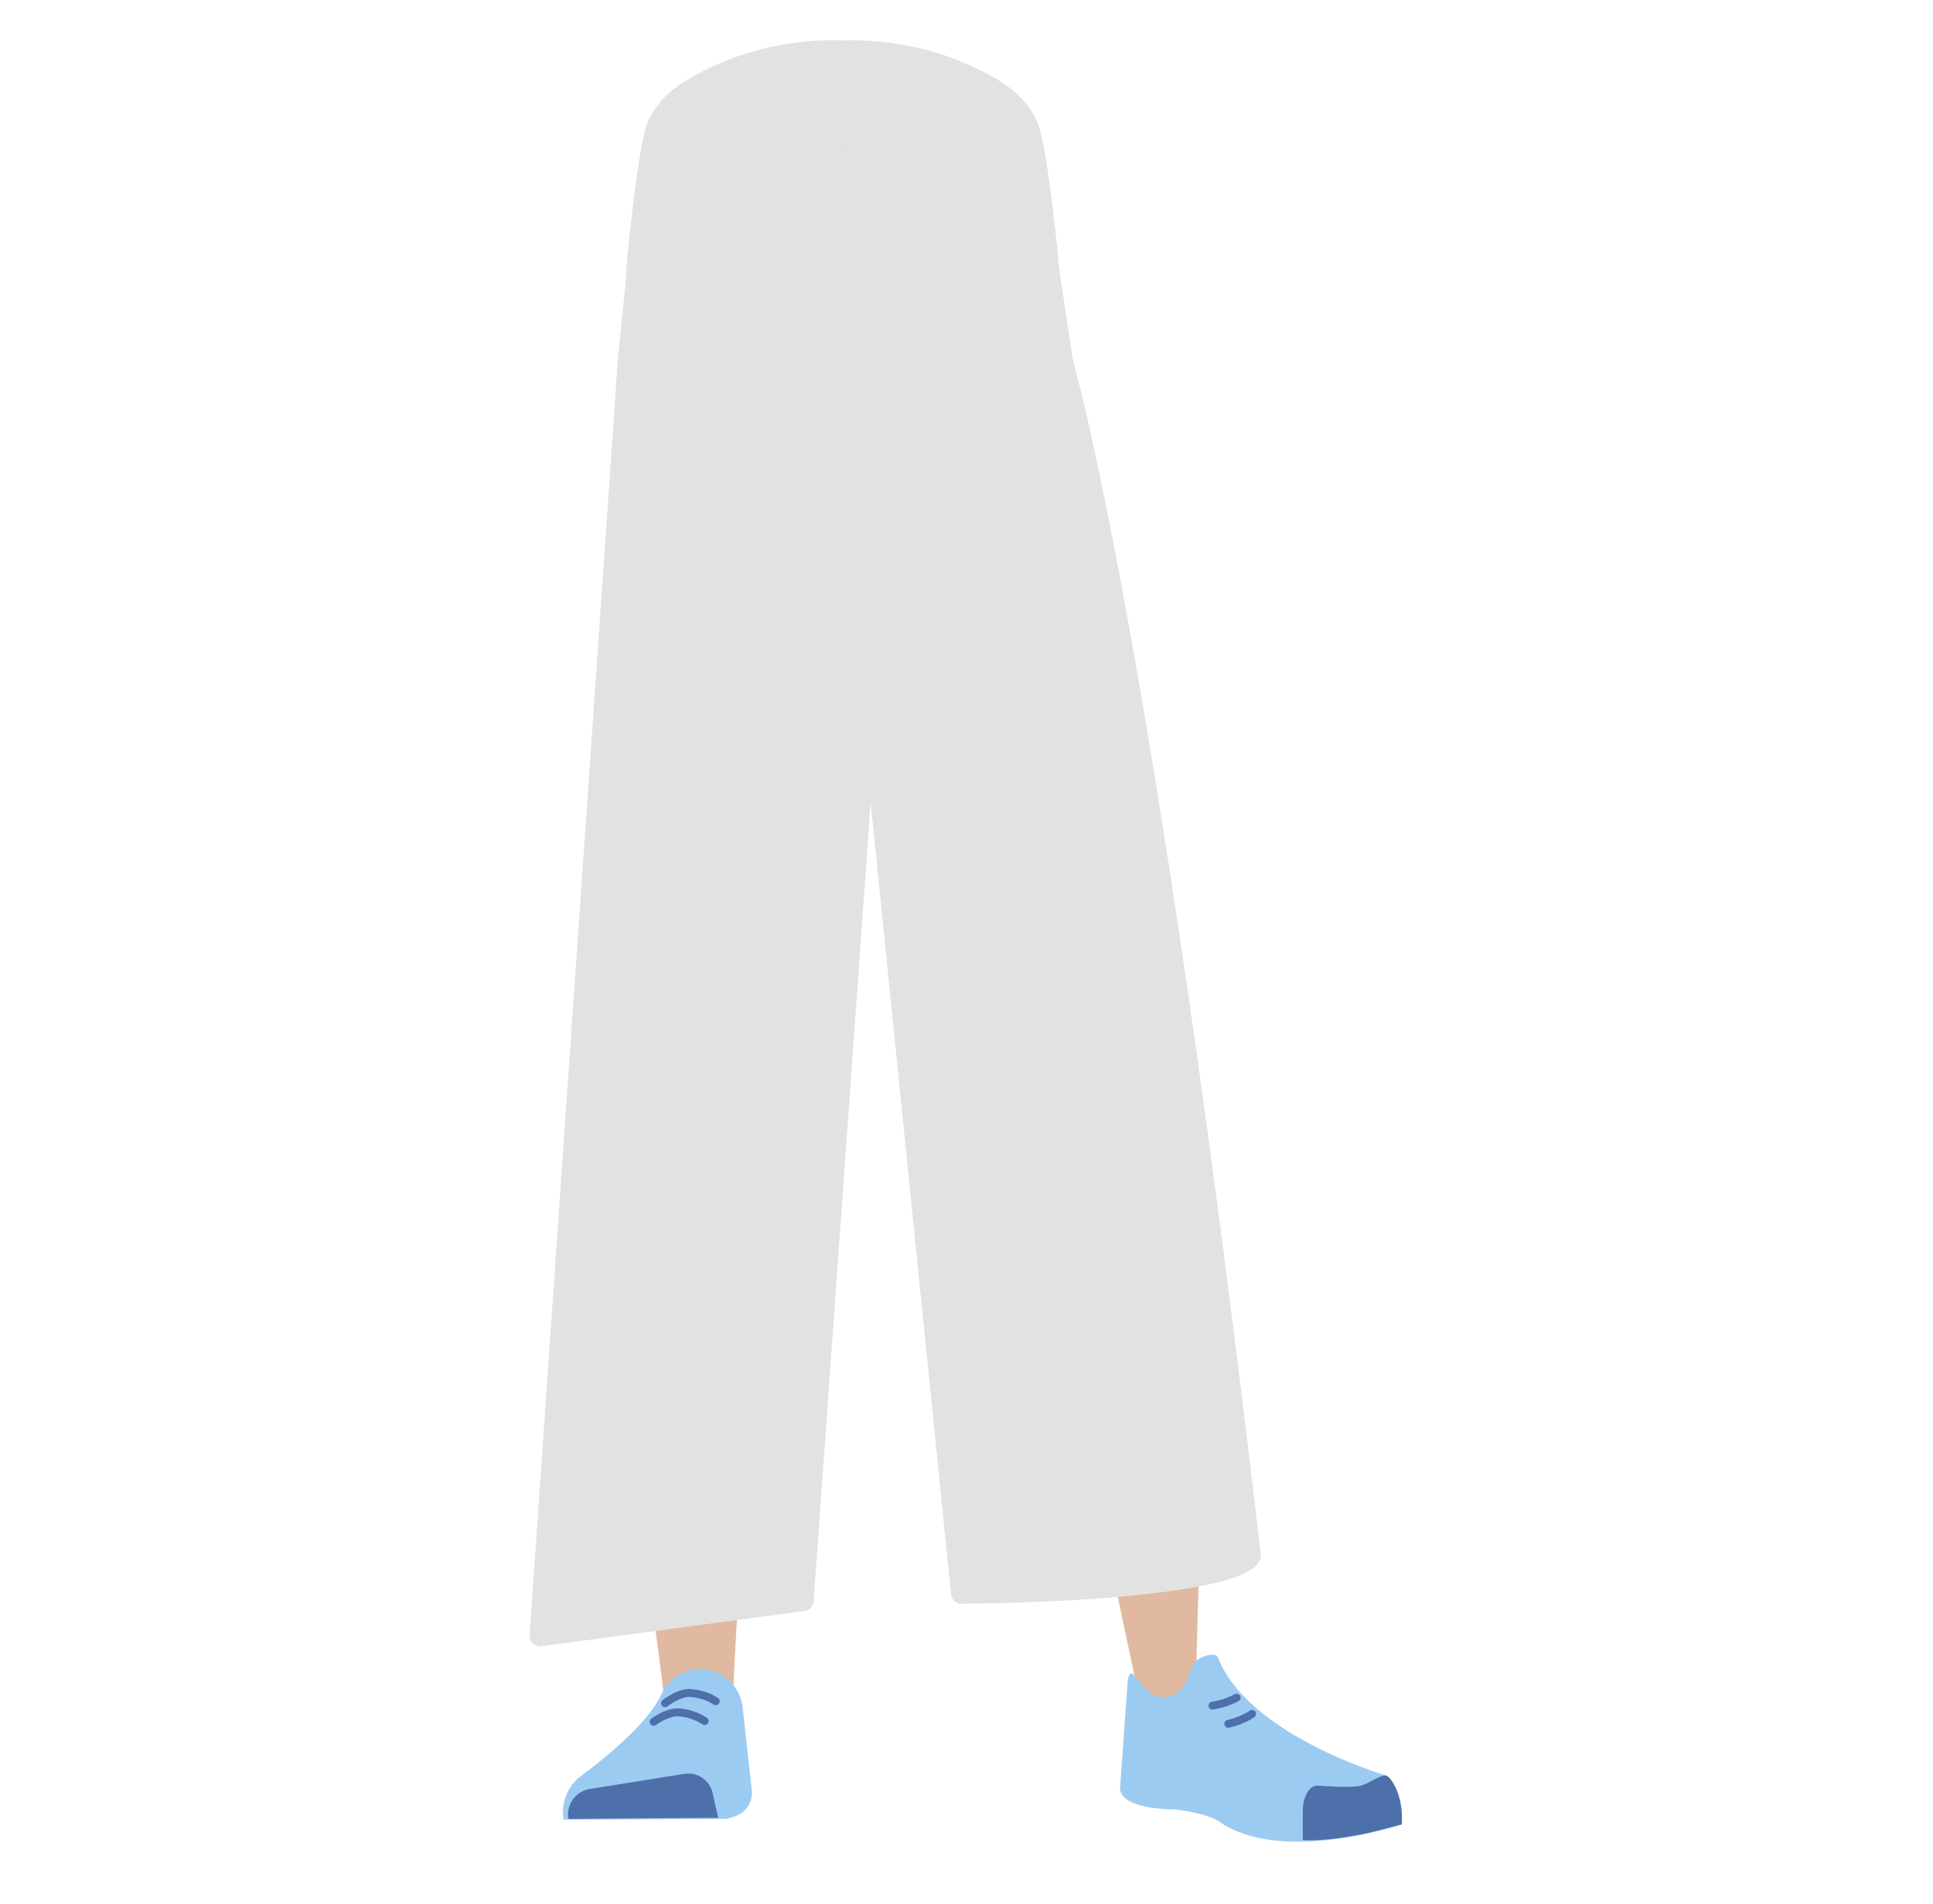 <?xml version="1.0" encoding="utf-8"?>
<!-- Generator: Adobe Illustrator 26.0.3, SVG Export Plug-In . SVG Version: 6.00 Build 0)  -->
<svg version="1.1" id="Calque_9" xmlns="http://www.w3.org/2000/svg" xmlns:xlink="http://www.w3.org/1999/xlink" x="0px" y="0px"
	 viewBox="0 0 488 480.5" style="enable-background:new 0 0 488 480.5;" xml:space="preserve">
<style type="text/css">
	.st0{fill:#91837C;}
	.st1{clip-path:url(#SVGID_00000174570203082545761930000005600650097027071875_);}
	.st2{fill:#E2E2E2;}
	.st3{clip-path:url(#SVGID_00000051357859918705400740000009241789818198595712_);}
	.st4{fill:#FD8C75;}
	.st5{fill:#E0B9A0;}
	.st6{fill:#9CCBF2;}
	.st7{fill:#4D6FAA;}
	.st8{fill:none;stroke:#4D6FAA;stroke-width:2;stroke-linecap:round;stroke-miterlimit:10;}
</style>
<g>
	<path class="st0" d="M168.3,36.6c6.9,29.1,43.7,75.8,43.7,75.8s38-46.6,44.8-75.8"/>
	<g id="random">
		<g>
			<g>
				<g>
					<g>
						<defs>
							<rect id="SVGID_1_" x="158" y="10.1" width="54.8" height="119.7"/>
						</defs>
						<clipPath id="SVGID_00000067224109862862685380000015040779562007621055_">
							<use xlink:href="#SVGID_1_"  style="overflow:visible;"/>
						</clipPath>
						<g style="clip-path:url(#SVGID_00000067224109862862685380000015040779562007621055_);">
							<path class="st2" d="M242.6,15c12.3,5,17.7,9.2,20.6,15.9c2.4,5.4,4.6,32,4.8,38.2c0.4,14.5-24.1,43.6-35,55.8
								c-11,12.3-6.1-2.7-21.1-0.8c-16.9,2.1-54.4-38.1-54-52.6c0.2-6.2,3.3-35.2,5.6-40.6c2.9-6.6,8.3-10.9,20.6-15.9
								c9.1-3.5,18.8-5.1,28.5-4.8C212.8,10.2,228.5,9.3,242.6,15z"/>
						</g>
					</g>
				</g>
			</g>
		</g>
	</g>
	<g id="random2">
		<g>
			<g>
				<g>
					<g>
						<defs>
							<rect id="SVGID_00000016033780339448375760000004547204257965384370_" x="212.8" y="10.1" width="54.8" height="119.7"/>
						</defs>
						<clipPath id="SVGID_00000022521943170004557290000000468189669658875798_">
							<use xlink:href="#SVGID_00000016033780339448375760000004547204257965384370_"  style="overflow:visible;"/>
						</clipPath>
						<g style="clip-path:url(#SVGID_00000022521943170004557290000000468189669658875798_);">
							<path class="st2" d="M182.9,15c-12.3,5-17.7,9.2-20.6,15.9c-2.4,5.4-4.6,32-4.8,38.2c-0.4,14.5,24.1,43.6,35,55.8
								c11,12.3,6.1-2.7,21.1-0.8c16.9,2.1,54.4-38.1,54-52.6c-0.2-6.2-3.3-35.2-5.7-40.6C259,24.3,253.6,20,241.3,15
								c-9.1-3.5-18.8-5.1-28.5-4.8C212.8,10.2,197,9.3,182.9,15z"/>
						</g>
					</g>
				</g>
			</g>
		</g>
	</g>
	<path class="st4" d="M159.4,261.5c1.2,10.9,8.5,19.2,16.9,19.4l0,0c8.1,0.2,15.1-7.1,16.6-17.4c0,0,8.8-73.4,9-99.7
		c0-6.2-1.6-24.9-1.6-24.9l-3.9-43.5c0,0-2.8-20.5-19.5-23c-19.3-2.9-19.6,10.5-19.6,10.5s-6.2,69-6,90.9
		C151.5,194,159.4,261.5,159.4,261.5z"/>
	<path class="st4" d="M291.5,254.5c0.5,11-5.4,20.3-13.8,21.7l0,0c-8,1.4-16-4.8-19-14.7c0,0-19.9-71.2-24.1-97.2
		c-1-6.2-2.2-24.8-2.2-24.8L229.7,96c0,0-0.4-20.7,15.8-25.7c18.6-5.8,21,7.4,21,7.4s16.6,67.3,19.7,88.9
		C289,186.5,291.5,254.5,291.5,254.5z"/>
	<path class="st5" d="M176.2,244.2c-9.2,0.2-14.6,5.3-16,13.4c0,0-1.5,36.4-1.7,51.7c-0.4,24.6,2.5,74.7,6.5,99
		c0.9,5.3,2.8,21.3,2.8,21.3c0.5,4.6,4.4,8.1,9,8l0,0c4.6-0.4,8.1-4.1,8.2-8.7c0,0,0.8-18.5,1.4-24.7c2.2-22.3,9.5-66.6,10-89
		c0.3-13.5-2.3-54.8-2.3-54.8C193.1,246.9,184.1,244.3,176.2,244.2L176.2,244.2z"/>
	<path class="st5" d="M276.2,237.2c9.1-1.1,15,3.3,17.3,11.3c0,0,6.6,34.5,8.5,49.9c3.2,24.7,0,122,0,122
		c-0.1,4.9-0.1,11.4-4.5,11.8l0,0c-4.4,0.4-9.7-1.7-10.5-6.5c0,0-19.7-91.6-22.8-114.1c-1.8-13.5-3.9-55.5-3.9-55.5
		C259.8,242.4,268.4,238.4,276.2,237.2L276.2,237.2z"/>
	<path class="st6" d="M176.5,421.2L176.5,421.2c-4.2,0.2-8,2.8-9.6,6.6l0,0c-4,8.9-20.8,20.9-20.8,20.9c-3,2.6-4.5,6.6-3.8,10.6l0,0
		l41.1-0.2l2.3-0.7c2.7-1,4.4-3.6,4.1-6.5l-2.4-21.7C186.4,425,181.8,421.2,176.5,421.2z"/>
	<path class="st7" d="M143.5,459.1L143.5,459.1c-0.6-3.5,1.7-6.8,5.1-7.5l24.4-3.9c3.2-0.4,6.2,1.7,6.9,4.9l1.4,6.2L143.5,459.1z"/>
	<path class="st6" d="M296,427.9c4.3-2,3.9-6,5.6-8.3c1-1.4,5.3-2.9,5.9-1.2c7.6,19.5,42,29.6,42,29.6c3.7,3.2,4.6,7.8,4,12.6l0,0
		c0,0-30,10.1-45.7-0.8c-3.1-2.2-11.2-3.1-11.2-3.1s-14.5,0.2-13.8-5.8l1.9-26.7C285.8,417.6,288.6,431.2,296,427.9z"/>
	<path class="st7" d="M353.9,460.5c0.5-7.8-3.1-12.6-4.3-12.4c-1.7,0.3-4.4,2.2-6,2.6c-2.7,0.7-10.8,0-10.8,0
		c-2.1-0.2-3.8,2.5-3.9,6.2v7.5c0,0,5,0.7,16.7-1.8C347.5,462.1,353.9,460.5,353.9,460.5z"/>
	<path class="st8" d="M316.1,432.6c-1.8,1.2-3.9,2-6,2.5"/>
	<path class="st2" d="M162.4,35.5c-1,0-6.4,55-6.4,55l-22.3,322.2c-0.1,1.8,1.5,3.1,3.2,2.8l66.4-8.9c1.2-0.2,2-1.2,2.1-2.4
		l14.4-201.7l20.3,199.9c0.1,1.4,1.3,2.4,2.7,2.4c13.3-0.1,76.7-1.3,75.5-12.4c-26.8-230.1-47.5-301.8-47.5-301.8l-7.6-51l-98.8-4.1
		l0,0"/>
	<path class="st8" d="M167.9,429.9c0,0,3.2-2.5,6-2.6c2.4,0.1,4.8,0.8,6.8,2.1"/>
	<path class="st8" d="M165,434.6c0,0,3.2-2.4,6.1-2.4c2.4,0.1,4.8,0.9,6.8,2.2"/>
	<path class="st8" d="M312.2,428.5c-1.9,1-4,1.7-6.1,2"/>
</g>
</svg>
